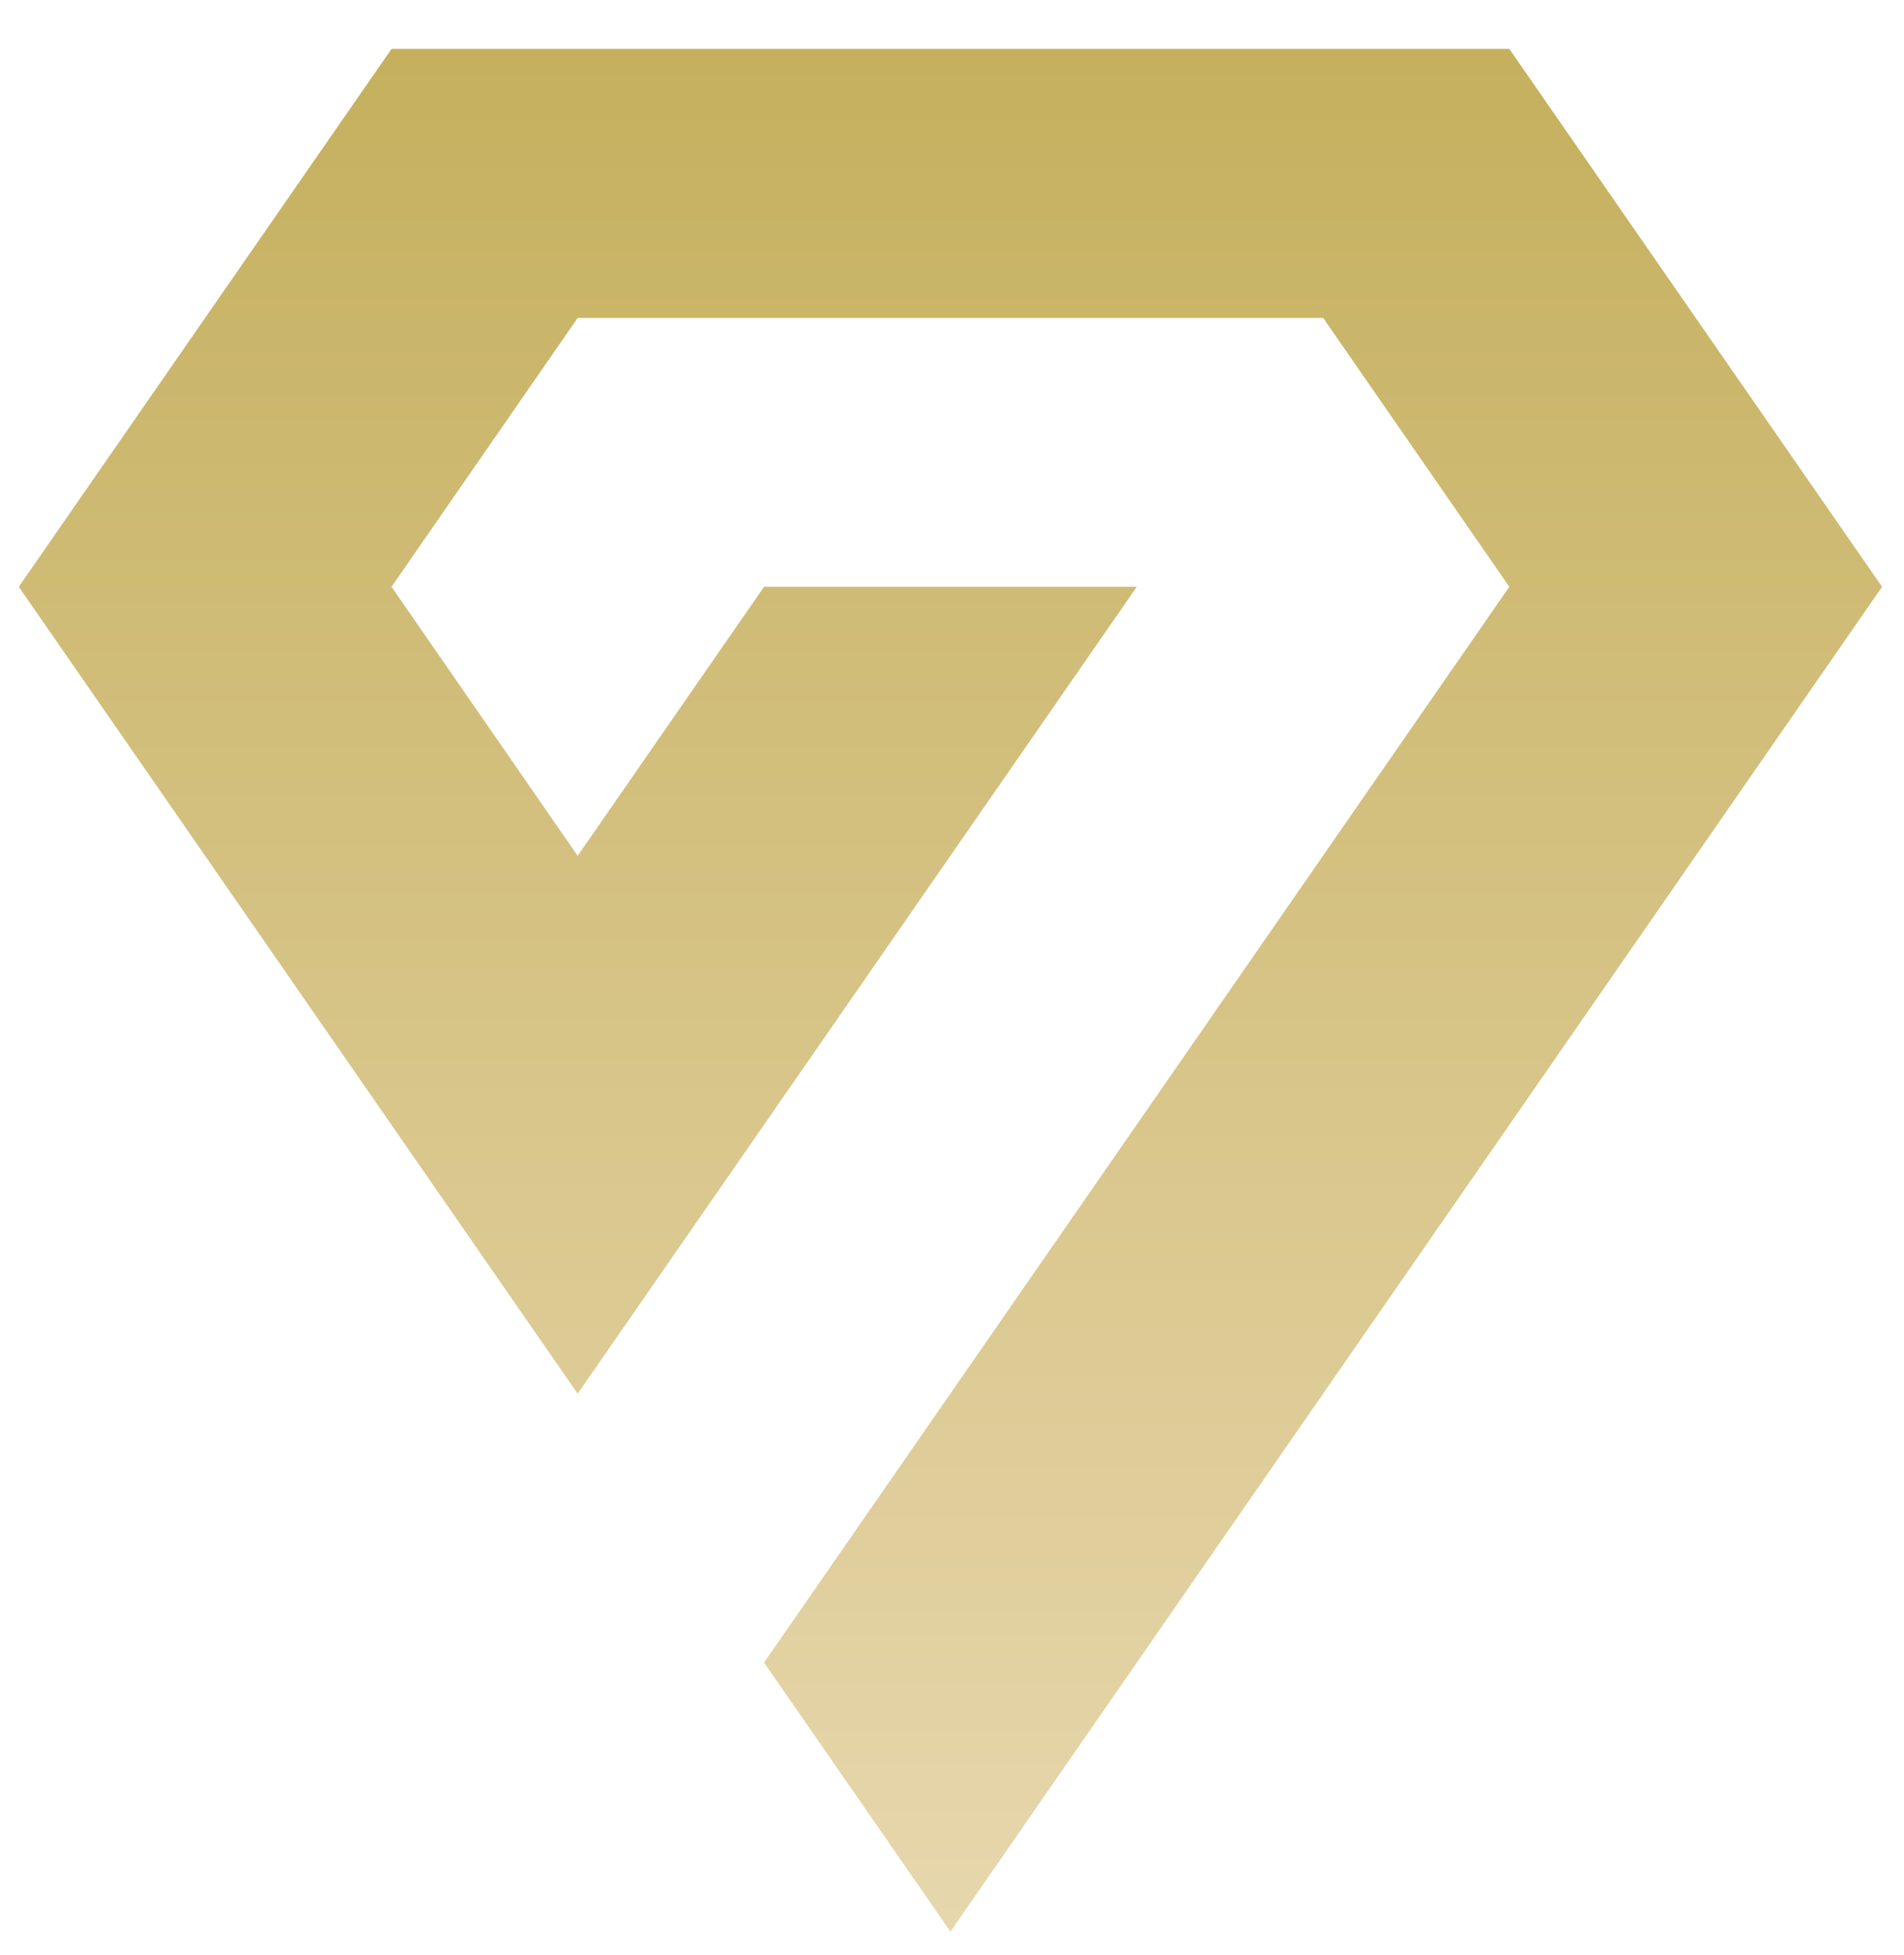 <svg width="38" height="39" viewBox="0 0 38 39" fill="none" xmlns="http://www.w3.org/2000/svg">
<path d="M18.969 38.537L15.249 33.169L30.123 11.707L26.408 6.343H11.529L7.814 11.707L11.529 17.074L15.249 11.707H22.688L11.529 27.805L0.375 11.707L7.814 0.976H30.123L37.562 11.707L18.969 38.537Z" fill="url(#paint0_linear_807_2932)"/>
<defs>
<linearGradient id="paint0_linear_807_2932" x1="18.969" y1="0.976" x2="18.969" y2="38.537" gradientUnits="userSpaceOnUse">
<stop stop-color="#C5B05E"/>
<stop offset="1" stop-color="#E7D7AD"/>
</linearGradient>
</defs>
</svg>
